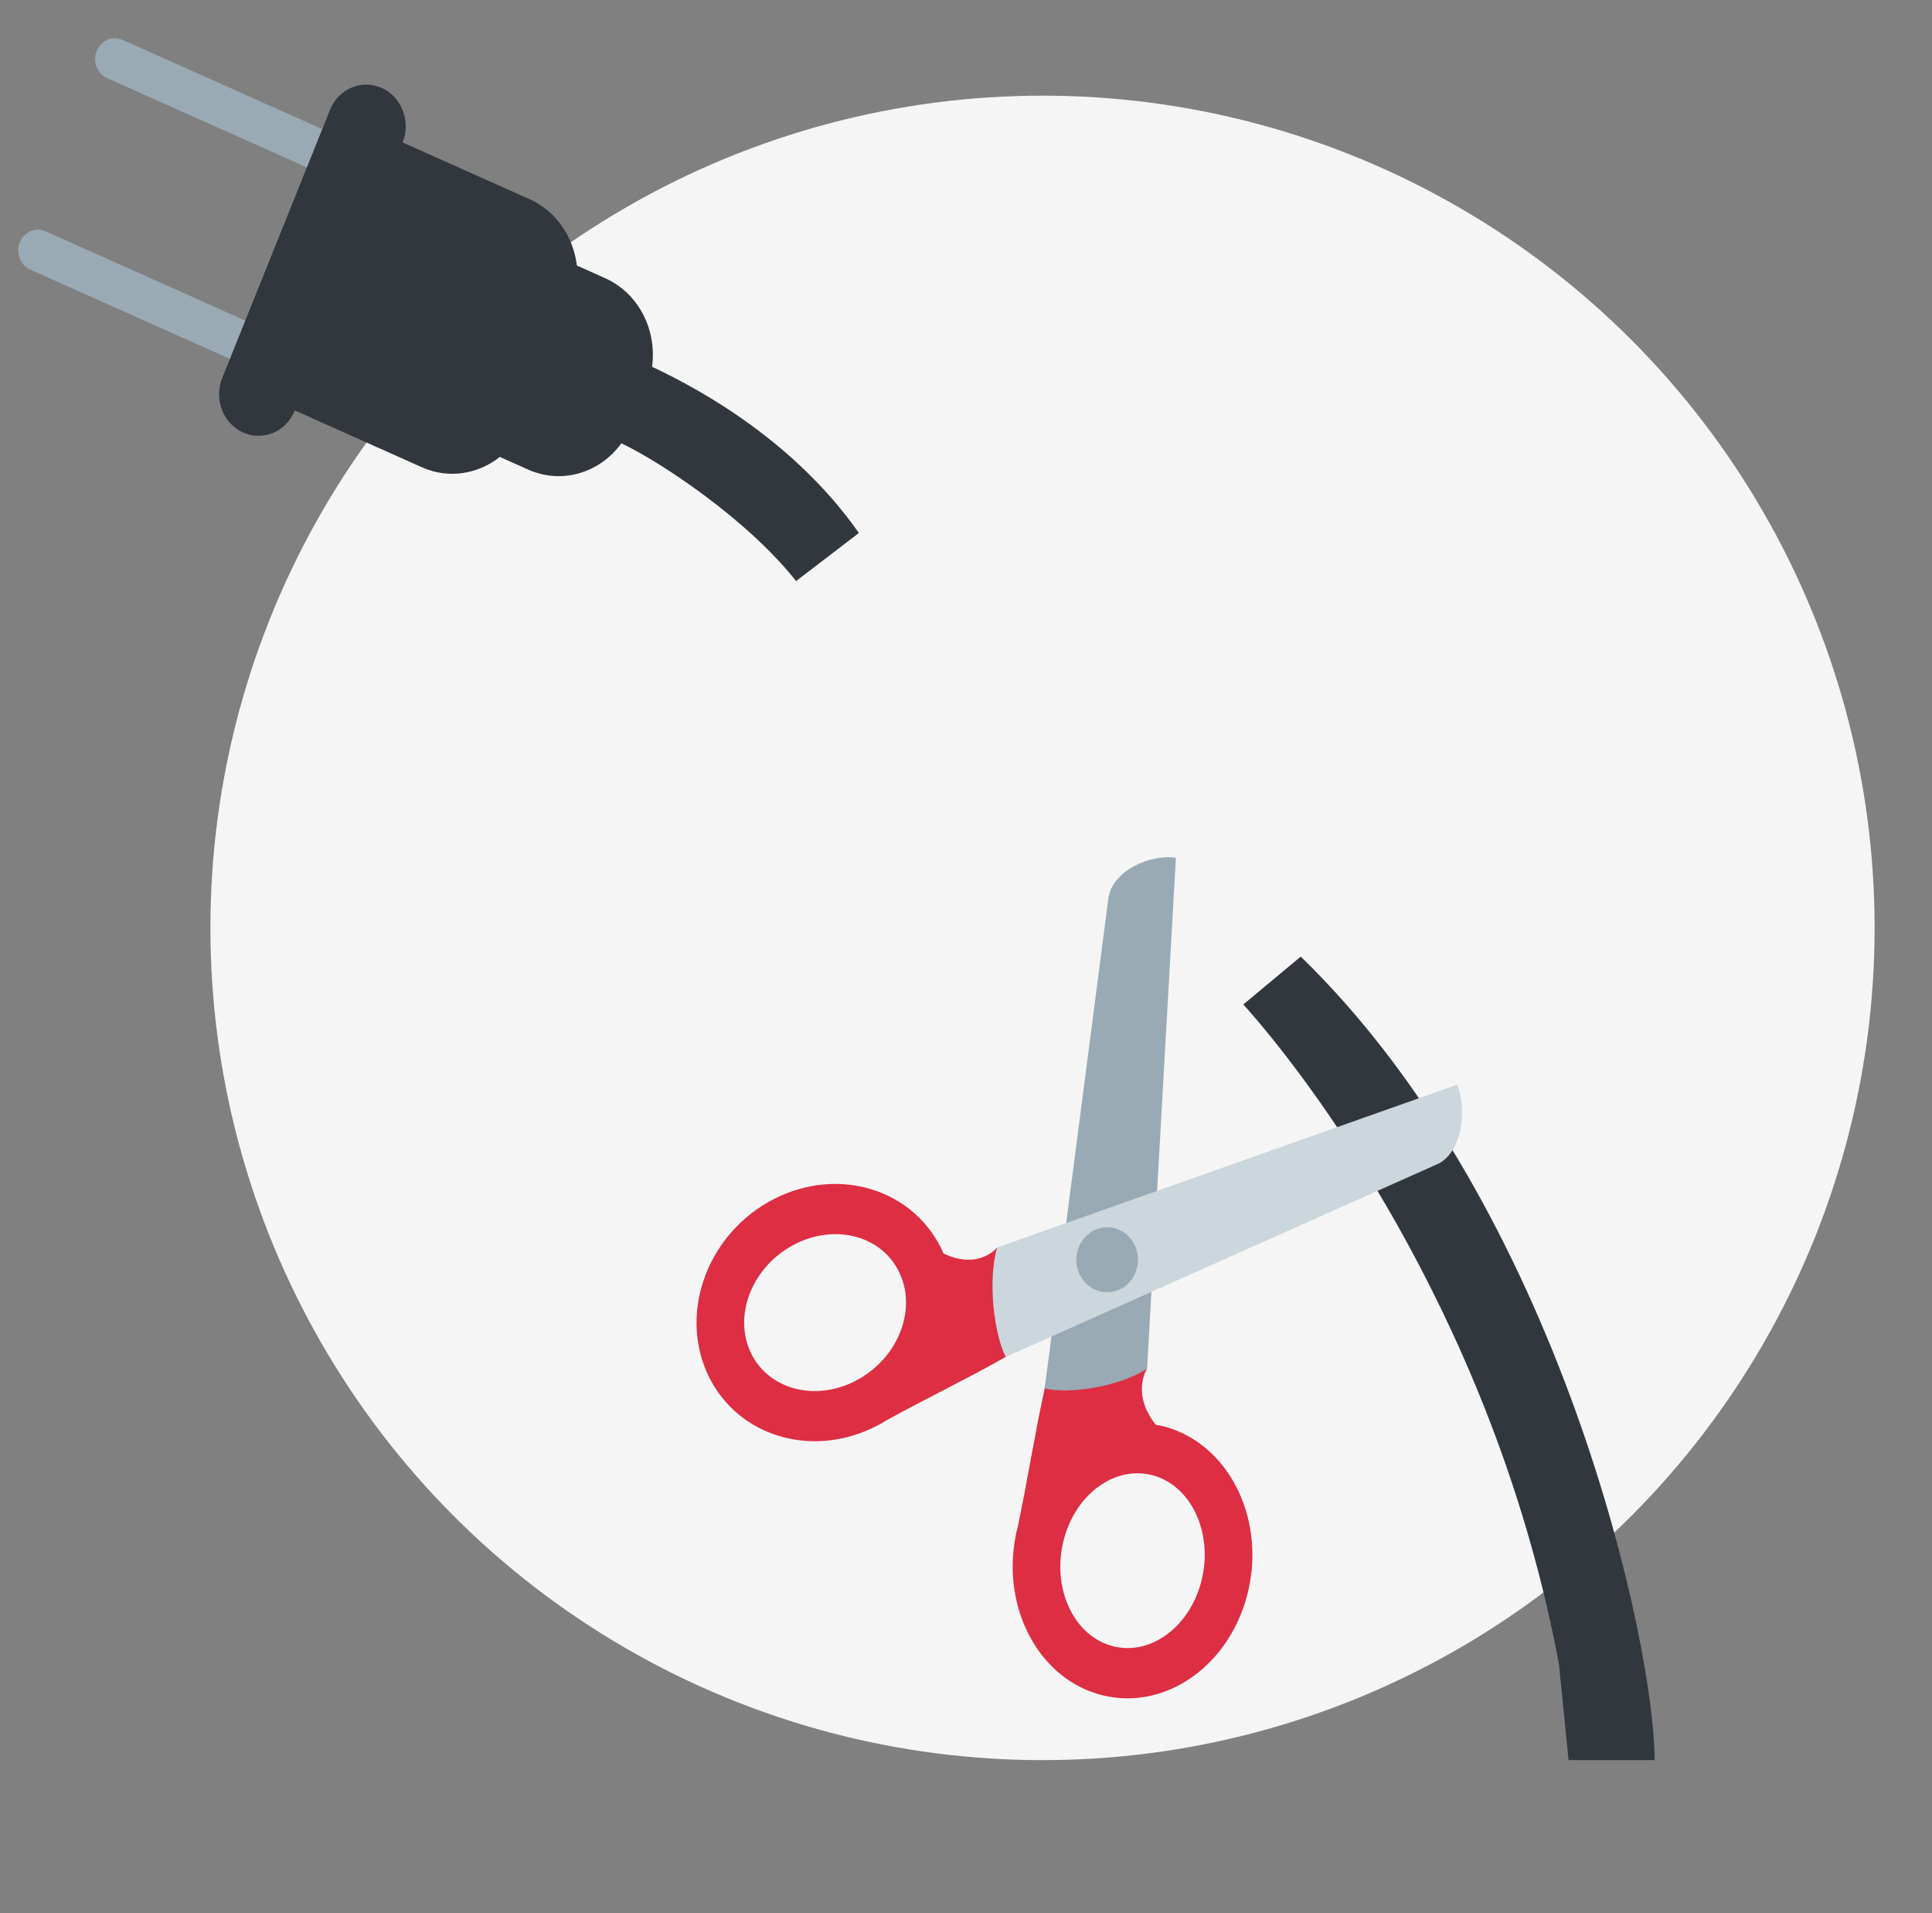 <svg width="101" height="100" viewBox="0 0 101 100" fill="none" xmlns="http://www.w3.org/2000/svg">
<rect x="0" y="0" width="101" height="100" fill="#808080" stroke="none"/>
<circle cx="54.5" cy="48.5" r="43.5" fill="#F5F5F5"/>
<path d="M13.773 17.182C14.295 17.415 14.541 18.056 14.319 18.607C14.098 19.157 13.49 19.416 12.968 19.183L1.578 14.091C1.056 13.858 0.81 13.217 1.032 12.666C1.253 12.116 1.861 11.856 2.383 12.09L13.773 17.182V17.182ZM17.798 7.174C18.32 7.407 18.566 8.048 18.344 8.599C18.123 9.149 17.515 9.409 16.993 9.175L5.601 4.084C5.079 3.851 4.833 3.21 5.055 2.659C5.276 2.109 5.884 1.85 6.406 2.083L17.798 7.174V7.174Z" fill="#9AAAB4"/>
<path d="M44.9 27.858C41.617 23.171 36.801 20.439 34.087 19.171C34.353 17.261 33.396 15.328 31.632 14.539L30.157 13.879C29.978 12.393 29.092 11.043 27.691 10.415L21.048 7.445C21.491 6.34 21.002 5.064 19.954 4.595C18.906 4.127 17.694 4.644 17.25 5.748L15.642 9.747L15.64 9.75L13.226 15.755L11.617 19.757C11.172 20.863 11.662 22.138 12.71 22.607C13.759 23.075 14.969 22.559 15.413 21.454L22.057 24.424C23.459 25.05 24.996 24.781 26.131 23.883L27.609 24.544C29.379 25.335 31.369 24.711 32.484 23.171C34.5 24.126 39.039 27.111 41.617 30.372L44.9 27.858Z" fill="#31373D"/>
<path d="M81.5 87C78.3 69.8 69.167 57.167 65 52.5L68 50C81.6 63.2 86.5 86 86.5 92H82L81.5 87Z" fill="#31373D"/>
<path d="M54.645 72.437C54.116 74.812 53.737 77.27 53.2 79.84C53.181 79.917 53.156 79.992 53.139 80.072C53.102 80.236 53.077 80.401 53.05 80.565L53.023 80.695L53.027 80.694C52.495 84.357 54.464 87.824 57.635 88.61C60.986 89.442 64.406 86.966 65.271 83.079C66.138 79.193 64.124 75.37 60.773 74.538C60.657 74.509 60.54 74.494 60.423 74.474C59.113 72.817 59.967 71.536 59.967 71.536C59.967 71.536 55.233 69.799 54.645 72.437V72.437ZM62.845 82.477C62.293 84.951 60.215 86.551 58.206 86.052C56.196 85.556 55.013 83.146 55.565 80.672C56.116 78.199 58.193 76.598 60.202 77.097C62.213 77.596 63.397 80.004 62.845 82.477V82.477Z" fill="#DD2E44"/>
<path d="M61.473 44.834C60.109 44.633 58.132 45.525 57.942 46.964L54.614 72.571C55.828 72.872 58.469 72.515 59.967 71.535L61.473 44.834V44.834Z" fill="#99AAB5"/>
<path d="M37.102 72.044C38.65 75.066 42.339 76.165 45.553 74.665L45.554 74.67L45.668 74.608C45.81 74.539 45.956 74.471 46.096 74.39C46.163 74.351 46.225 74.307 46.291 74.266C48.504 73.048 50.656 72.021 52.691 70.861C54.951 69.572 52.124 65.208 52.124 65.208C52.124 65.208 51.174 66.411 49.316 65.512C49.267 65.398 49.222 65.284 49.164 65.172C47.529 61.98 43.503 60.93 40.17 62.827C36.839 64.725 35.466 68.852 37.102 72.044V72.044ZM41.356 65.139C43.476 63.932 45.99 64.506 46.972 66.422C47.953 68.336 47.031 70.868 44.91 72.075C42.791 73.284 40.277 72.71 39.295 70.795C38.313 68.88 39.236 66.348 41.356 65.139Z" fill="#DD2E44"/>
<path d="M76.176 56.695C76.716 58.03 76.416 60.275 75.148 60.845L52.576 70.925C51.983 69.769 51.619 66.988 52.125 65.207L76.176 56.695Z" fill="#CCD6DD"/>
<path d="M56.601 64.815C57.141 64.07 58.153 63.929 58.858 64.498C59.565 65.068 59.699 66.133 59.158 66.878C58.618 67.623 57.607 67.765 56.901 67.195C56.195 66.625 56.06 65.56 56.601 64.815Z" fill="#99AAB5"/>
</svg>
